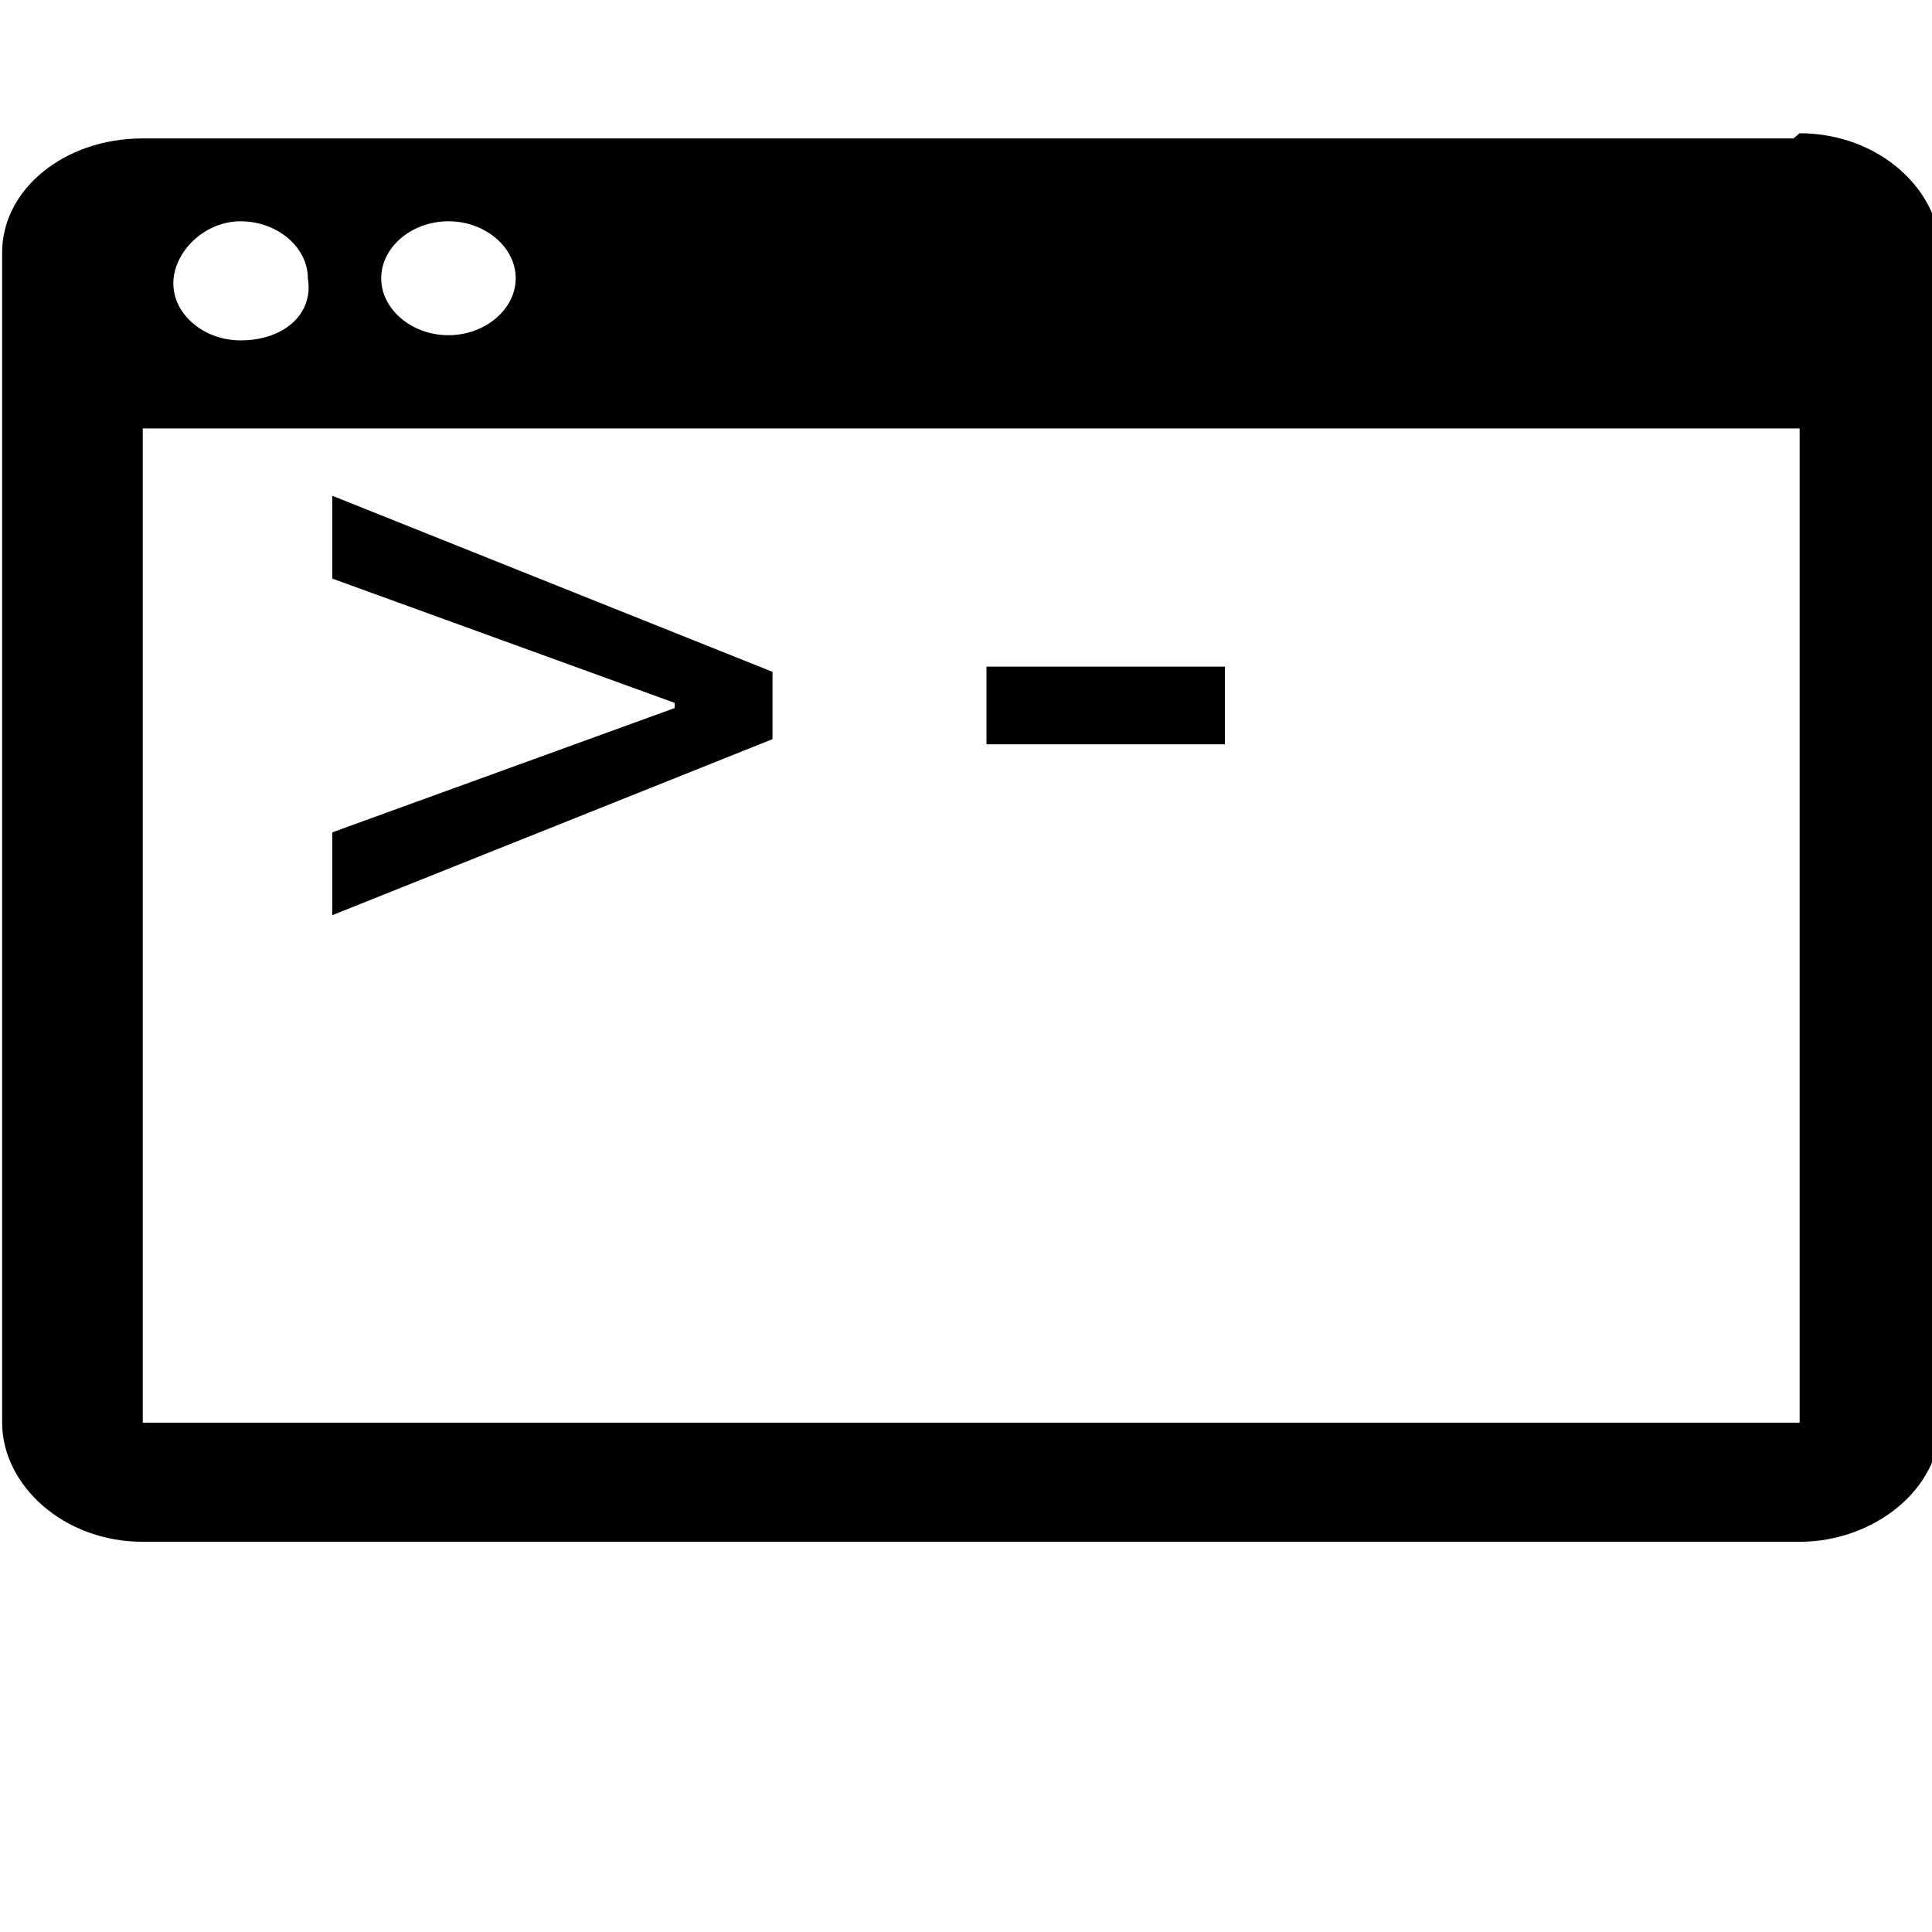 <?xml version="1.0" encoding="UTF-8" standalone="no"?>
<svg id="svg2" xmlns="http://www.w3.org/2000/svg" xml:space="preserve" height="100" width="100" version="1.1" viewBox="0 0 31.6 27.2">
  <g id="g4" transform="matrix(1 0 0 .847 .035 -1.884)"><path id="path6" d="m29.3 2.3h-27c-1.3 0-2.3 1-2.3 2.2v22.6c0 1.2 1 2.3 2.3 2.3h27.1c1.2 0 2.3-1 2.3-2.3v-22.6c0-1.2-1-2.3-2.3-2.3zm-22 1.6c0.6 0 1.1 0.5 1.1 1.1s-0.5 1.1-1.1 1.1-1.1-0.5-1.1-1.1 0.5-1.1 1.1-1.1zm-3.4 0c0.6 0 1.1 0.5 1.1 1.1 0.1 0.7-0.4 1.2-1.1 1.2-0.6 0-1.1-0.5-1.1-1.1s0.5-1.2 1.1-1.2zm25.4 23.2h-27v-19.2h27.1v19.2z"/><polygon id="polygon8" points="5.4 17.3 12.6 13.9 12.6 12.6 5.4 9.2 5.4 10.8 11 13.2 11 13.3 5.4 15.7"/><rect id="rect10" y="12.5" width="3.9" x="16.1" height="1.5"/></g>
</svg>
